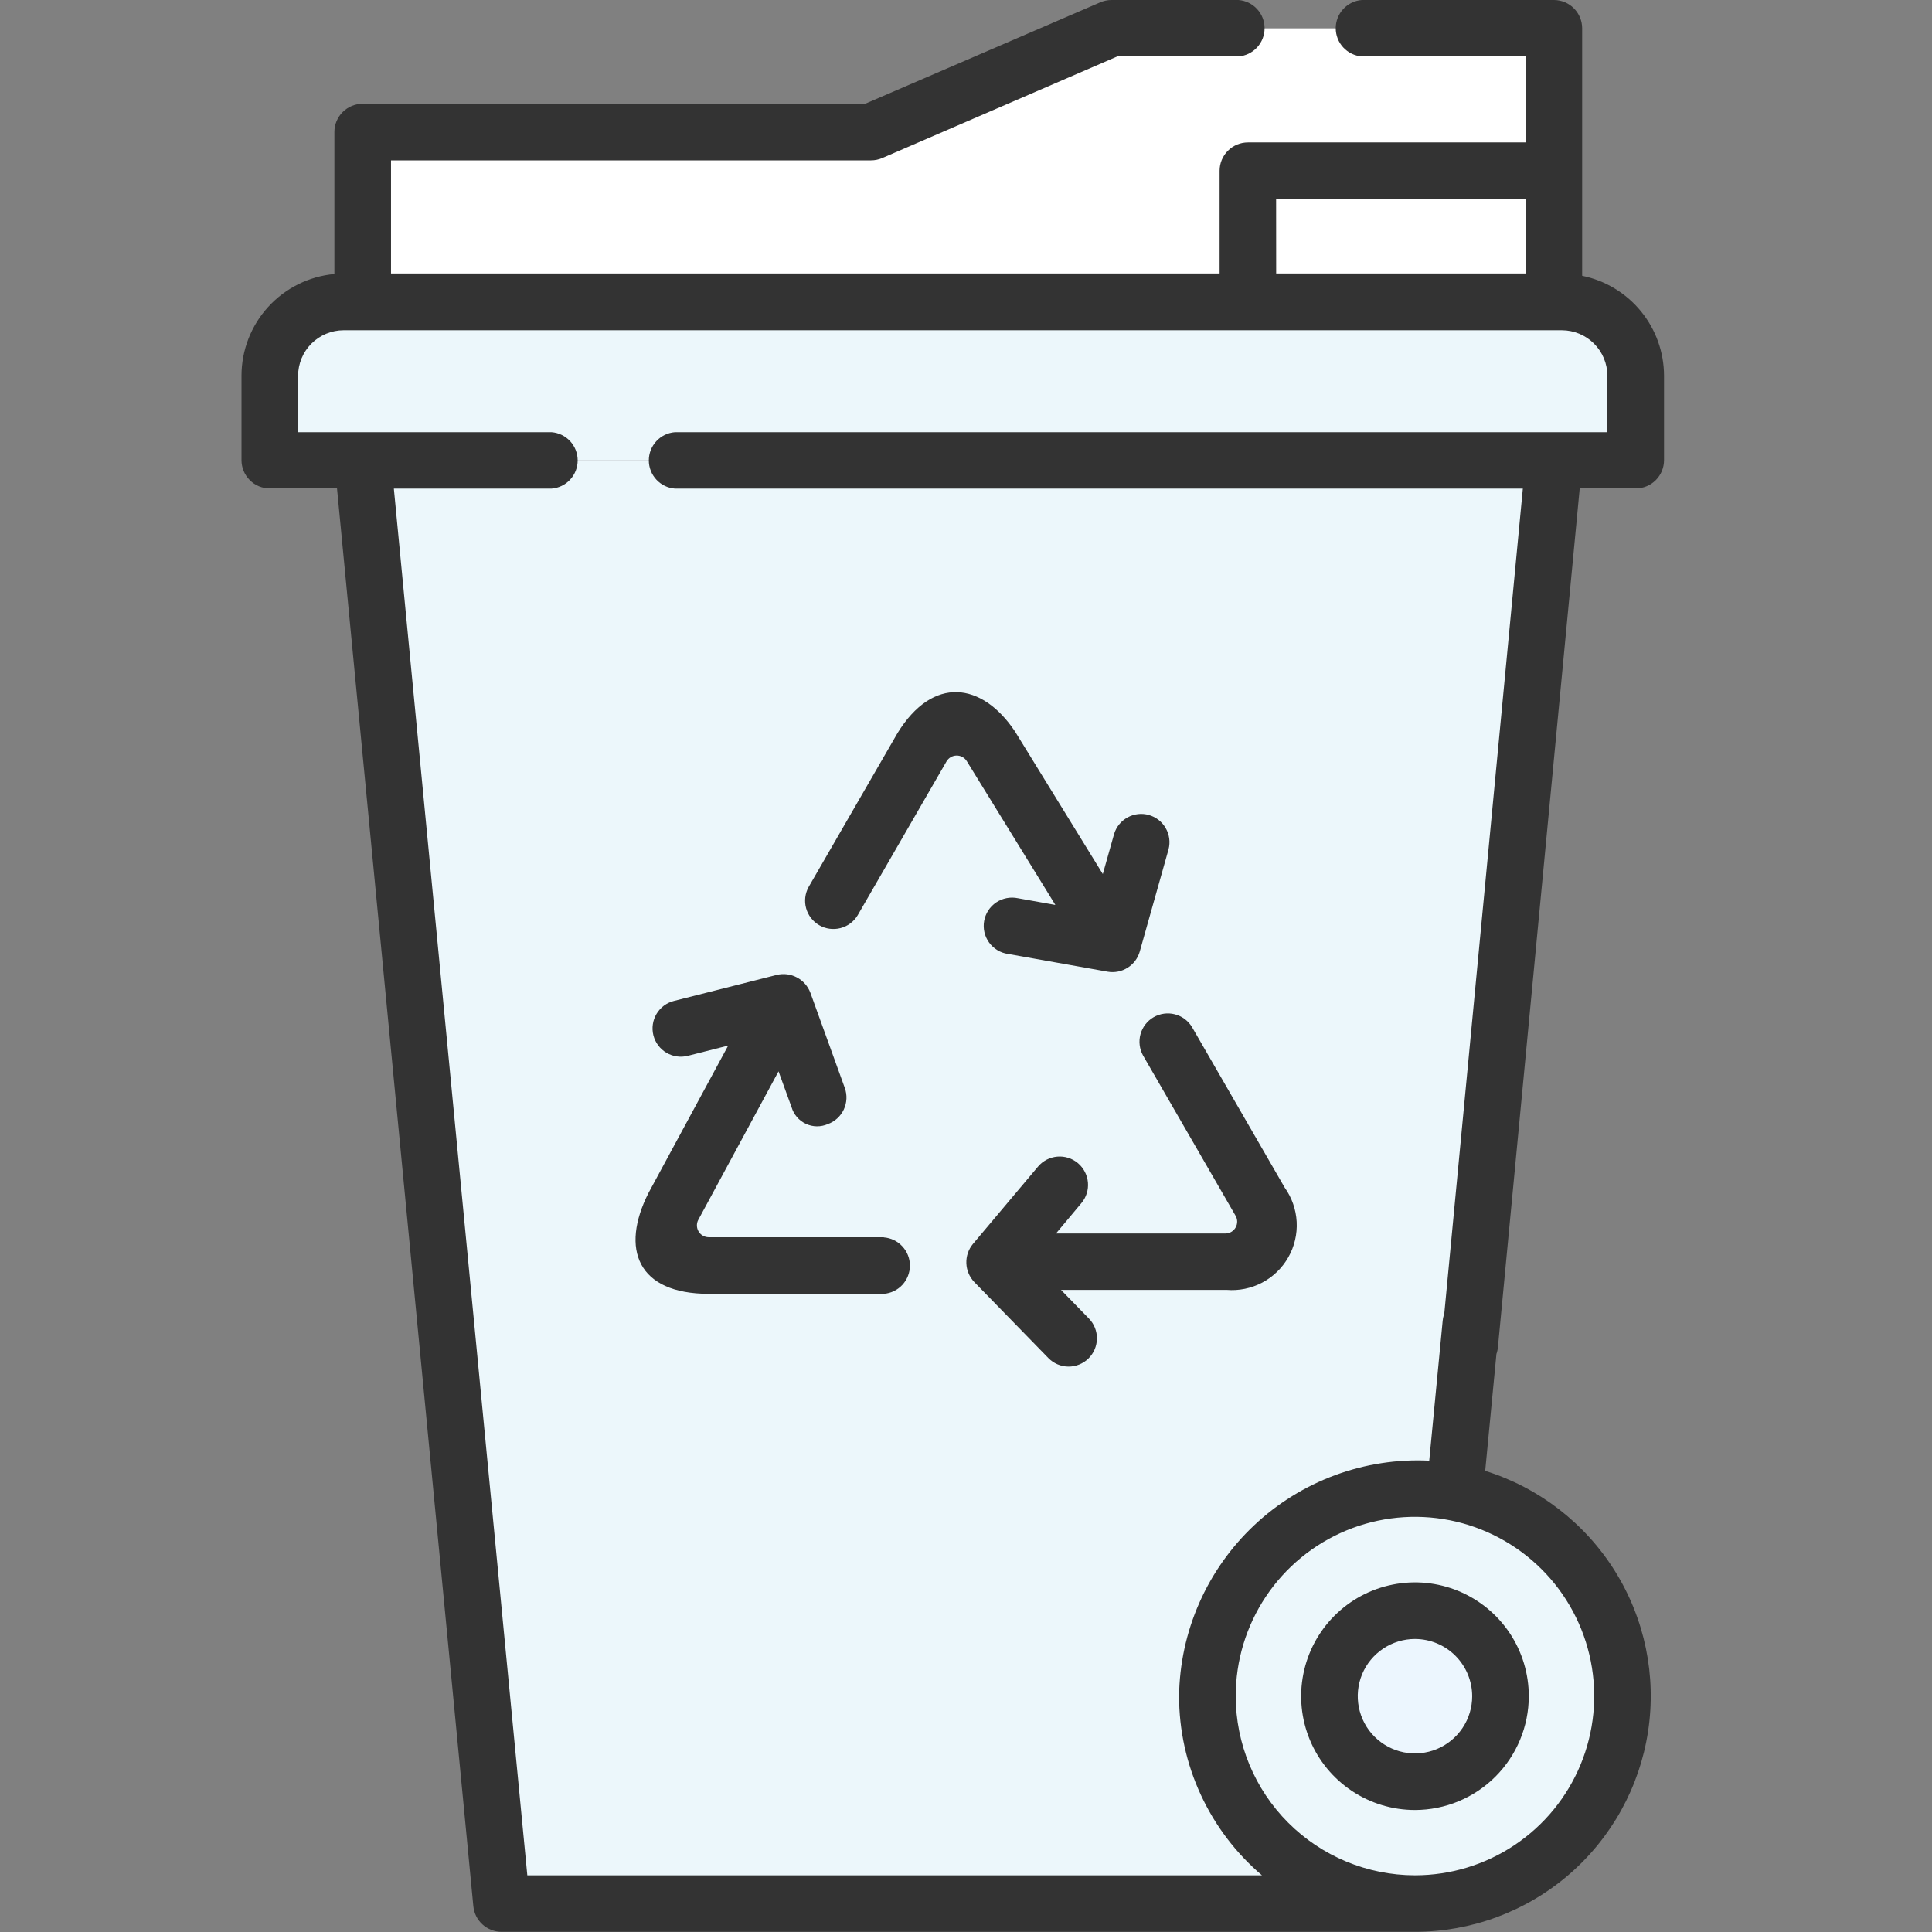 <svg width="64" height="64" viewBox="0 0 64 64" fill="none" xmlns="http://www.w3.org/2000/svg">
<rect x="0" y="0" width="64" height="64" fill="#808080" stroke="none"/>
<g clip-path="url(#clip0)">
<path d="M12.015 9.997V4.374H28.853L36.819 0.938H51.477V9.997" fill="white"/>
<path d="M54.184 15.25H8.938V12.444C8.938 11.796 9.195 11.174 9.654 10.716C10.112 10.258 10.734 10 11.382 10H51.738C52.387 10 53.008 10.258 53.467 10.716C53.925 11.174 54.183 11.796 54.183 12.444V15.249L54.184 15.25Z" fill="#ECF7FB"/>
<path d="M46.878 63.062H16.614L12.015 15.249H51.477L46.878 63.062Z" fill="#ECF7FB"/>
<path d="M29.275 40.985H23.476C23.409 40.984 23.342 40.967 23.284 40.933C23.225 40.9 23.176 40.852 23.142 40.794C23.107 40.736 23.088 40.67 23.086 40.603C23.084 40.536 23.099 40.469 23.131 40.41L25.79 35.49L26.221 36.675C26.256 36.795 26.317 36.907 26.398 37.002C26.48 37.098 26.581 37.174 26.694 37.227C26.808 37.281 26.932 37.309 27.057 37.311C27.183 37.312 27.307 37.287 27.422 37.237C27.656 37.153 27.846 36.978 27.952 36.753C28.057 36.528 28.069 36.27 27.984 36.036L26.844 32.884C26.762 32.667 26.604 32.487 26.399 32.379C26.194 32.27 25.956 32.24 25.731 32.295L22.323 33.158C22.203 33.188 22.091 33.242 21.992 33.315C21.894 33.389 21.811 33.482 21.748 33.587C21.621 33.801 21.584 34.057 21.645 34.298C21.707 34.539 21.861 34.746 22.075 34.873C22.289 35 22.545 35.037 22.786 34.975L24.122 34.636L21.484 39.515C20.54 41.376 21.12 42.86 23.479 42.86H29.278C29.514 42.841 29.733 42.735 29.893 42.562C30.053 42.388 30.142 42.161 30.142 41.925C30.142 41.689 30.053 41.462 29.893 41.289C29.733 41.115 29.514 41.009 29.278 40.99L29.275 40.985Z" fill="#333333"/>
<path d="M42.554 39.335L39.487 34.023C39.36 33.813 39.156 33.661 38.918 33.6C38.68 33.539 38.428 33.574 38.215 33.696C38.003 33.819 37.847 34.02 37.781 34.257C37.715 34.493 37.745 34.746 37.863 34.961L40.93 40.273C40.964 40.331 40.982 40.397 40.983 40.464C40.984 40.531 40.967 40.597 40.935 40.656C40.903 40.715 40.857 40.765 40.8 40.801C40.743 40.837 40.678 40.857 40.611 40.861H34.981L35.823 39.854C35.983 39.664 36.061 39.417 36.039 39.169C36.017 38.921 35.898 38.692 35.708 38.531C35.517 38.371 35.27 38.293 35.022 38.315C34.774 38.337 34.545 38.456 34.385 38.646L32.228 41.21C32.08 41.389 32.003 41.616 32.012 41.848C32.02 42.08 32.114 42.301 32.274 42.469L34.728 44.987C34.902 45.165 35.139 45.267 35.388 45.27C35.636 45.273 35.876 45.177 36.054 45.004C36.232 44.83 36.334 44.593 36.337 44.344C36.341 44.096 36.245 43.856 36.071 43.678L35.147 42.729H40.627C41.036 42.764 41.447 42.68 41.81 42.489C42.173 42.298 42.474 42.006 42.677 41.649C42.88 41.292 42.976 40.884 42.954 40.474C42.932 40.064 42.793 39.669 42.554 39.335Z" fill="#333333"/>
<path d="M34.96 29.977L33.719 29.755C33.596 29.729 33.469 29.728 33.346 29.752C33.222 29.776 33.105 29.824 33 29.894C32.896 29.965 32.807 30.055 32.738 30.16C32.67 30.266 32.623 30.384 32.601 30.508C32.579 30.631 32.582 30.758 32.61 30.881C32.638 31.003 32.69 31.119 32.764 31.221C32.837 31.323 32.931 31.409 33.038 31.474C33.146 31.54 33.265 31.582 33.39 31.6L36.69 32.188C36.92 32.229 37.157 32.182 37.354 32.057C37.552 31.933 37.696 31.739 37.758 31.514L38.71 28.135C38.772 27.897 38.738 27.645 38.615 27.433C38.493 27.22 38.292 27.064 38.056 26.998C37.821 26.931 37.568 26.96 37.353 27.078C37.138 27.195 36.977 27.392 36.906 27.627L36.532 28.954L33.624 24.232C32.53 22.594 30.905 22.375 29.73 24.287L26.786 29.384C26.668 29.599 26.638 29.852 26.704 30.088C26.77 30.325 26.926 30.526 27.139 30.649C27.351 30.772 27.603 30.806 27.841 30.745C28.079 30.684 28.283 30.532 28.41 30.322L31.354 25.224C31.388 25.166 31.436 25.117 31.495 25.082C31.553 25.048 31.619 25.03 31.687 25.029C31.755 25.028 31.822 25.044 31.881 25.077C31.941 25.109 31.991 25.157 32.026 25.214L34.96 29.977Z" fill="#333333"/>
<path d="M41.337 5.656H51.478V10H41.337V5.656Z" fill="white"/>
<path d="M46.872 63.064C50.669 63.064 53.747 59.986 53.747 56.189C53.747 52.392 50.669 49.314 46.872 49.314C43.075 49.314 39.997 52.392 39.997 56.189C39.997 59.986 43.075 63.064 46.872 63.064Z" fill="#ECF7FB"/>
<path d="M46.872 59.022C48.437 59.022 49.705 57.753 49.705 56.189C49.705 54.624 48.437 53.356 46.872 53.356C45.308 53.356 44.04 54.624 44.04 56.189C44.04 57.753 45.308 59.022 46.872 59.022Z" fill="#ECF6FE"/>
<path d="M52.411 9.13V0.938C52.411 0.69 52.313 0.452 52.138 0.276C51.964 0.1 51.726 0.001 51.478 0L45.112 0C44.877 0.018 44.657 0.125 44.497 0.298C44.337 0.471 44.248 0.699 44.248 0.935C44.248 1.171 44.337 1.398 44.497 1.571C44.657 1.744 44.877 1.851 45.112 1.869H50.542V4.718H41.339C41.09 4.718 40.852 4.817 40.676 4.993C40.5 5.169 40.401 5.407 40.401 5.656V9.059H12.953V5.312H28.854C28.982 5.312 29.108 5.286 29.225 5.236L37.013 1.869H41.027C41.262 1.851 41.482 1.744 41.642 1.571C41.802 1.398 41.891 1.171 41.891 0.935C41.891 0.699 41.802 0.471 41.642 0.298C41.482 0.125 41.262 0.018 41.027 0L36.819 0C36.692 9.631e-05 36.566 0.026 36.45 0.076L28.66 3.437H12.015C11.766 3.437 11.528 3.536 11.352 3.711C11.176 3.887 11.077 4.126 11.077 4.374V9.077C10.237 9.154 9.456 9.542 8.886 10.165C8.317 10.788 8.001 11.601 8 12.444V15.243C8 15.492 8.099 15.73 8.275 15.906C8.45 16.082 8.689 16.18 8.938 16.18H11.164L15.68 63.146C15.703 63.378 15.81 63.593 15.983 63.75C16.156 63.907 16.381 63.994 16.614 63.994H46.872C48.74 63.994 50.546 63.324 51.962 62.107C53.379 60.889 54.312 59.205 54.594 57.358C54.875 55.512 54.486 53.626 53.496 52.042C52.506 50.458 50.982 49.281 49.199 48.724L49.66 43.928C49.684 43.68 49.609 43.433 49.45 43.241C49.292 43.049 49.064 42.928 48.816 42.904C48.568 42.88 48.321 42.956 48.129 43.114C47.936 43.272 47.815 43.501 47.791 43.748L47.345 48.386C46.285 48.335 45.225 48.498 44.228 48.866C43.232 49.234 42.32 49.798 41.547 50.526C40.774 51.253 40.155 52.129 39.727 53.101C39.299 54.073 39.072 55.121 39.058 56.183C39.058 57.313 39.303 58.429 39.778 59.454C40.252 60.48 40.943 61.39 41.803 62.122H17.468L13.047 16.186H18.272C18.507 16.168 18.727 16.061 18.887 15.888C19.047 15.715 19.136 15.488 19.136 15.252C19.136 15.016 19.047 14.788 18.887 14.615C18.727 14.442 18.507 14.335 18.272 14.317H9.875V12.447C9.876 12.048 10.034 11.665 10.317 11.382C10.6 11.1 10.983 10.941 11.382 10.94H51.74C52.139 10.941 52.522 11.1 52.805 11.383C53.087 11.665 53.246 12.048 53.247 12.447V14.317H22.357C22.122 14.335 21.902 14.442 21.742 14.615C21.582 14.788 21.493 15.016 21.493 15.252C21.493 15.488 21.582 15.715 21.742 15.888C21.902 16.061 22.122 16.168 22.357 16.186H50.446L47.754 44.458C47.73 44.705 47.806 44.952 47.964 45.144C48.122 45.335 48.35 45.456 48.598 45.48C48.628 45.48 48.658 45.48 48.688 45.48C48.921 45.48 49.146 45.392 49.318 45.236C49.49 45.079 49.598 44.863 49.62 44.632L52.33 16.18H54.186C54.435 16.18 54.673 16.082 54.849 15.906C55.025 15.73 55.123 15.492 55.123 15.243V12.444C55.121 11.666 54.85 10.912 54.357 10.31C53.864 9.708 53.178 9.293 52.416 9.137L52.411 9.13ZM40.935 56.189C40.934 55.014 41.281 53.866 41.933 52.889C42.585 51.912 43.512 51.151 44.596 50.7C45.681 50.25 46.875 50.132 48.027 50.36C49.179 50.589 50.237 51.154 51.068 51.983C51.899 52.813 52.465 53.871 52.695 55.023C52.925 56.174 52.808 57.368 52.359 58.454C51.91 59.539 51.15 60.467 50.173 61.12C49.197 61.773 48.05 62.121 46.875 62.122H46.865C45.293 62.118 43.786 61.492 42.674 60.38C41.563 59.268 40.937 57.761 40.935 56.189ZM42.273 6.593H50.542V9.059H42.275L42.273 6.593Z" fill="#333333"/>
<path d="M46.873 59.959C46.127 59.959 45.398 59.738 44.778 59.324C44.158 58.909 43.674 58.321 43.389 57.632C43.104 56.943 43.029 56.185 43.175 55.453C43.32 54.722 43.679 54.05 44.206 53.523C44.734 52.995 45.406 52.636 46.137 52.491C46.868 52.345 47.626 52.42 48.315 52.705C49.004 52.991 49.593 53.474 50.008 54.094C50.422 54.714 50.643 55.443 50.643 56.189C50.642 57.188 50.244 58.147 49.537 58.854C48.831 59.56 47.872 59.958 46.873 59.959ZM46.873 54.293C46.498 54.293 46.131 54.405 45.82 54.613C45.508 54.821 45.265 55.117 45.121 55.463C44.978 55.81 44.941 56.191 45.014 56.559C45.087 56.926 45.267 57.264 45.532 57.529C45.797 57.794 46.135 57.974 46.503 58.048C46.87 58.121 47.252 58.083 47.598 57.94C47.944 57.796 48.24 57.553 48.448 57.242C48.657 56.93 48.768 56.564 48.768 56.189C48.767 55.686 48.567 55.205 48.212 54.849C47.857 54.494 47.375 54.294 46.873 54.293Z" fill="#333333"/>
</g>
<defs>
<clipPath id="clip0">
<rect width="64" height="64" fill="white"/>
</clipPath>
</defs>
</svg>
